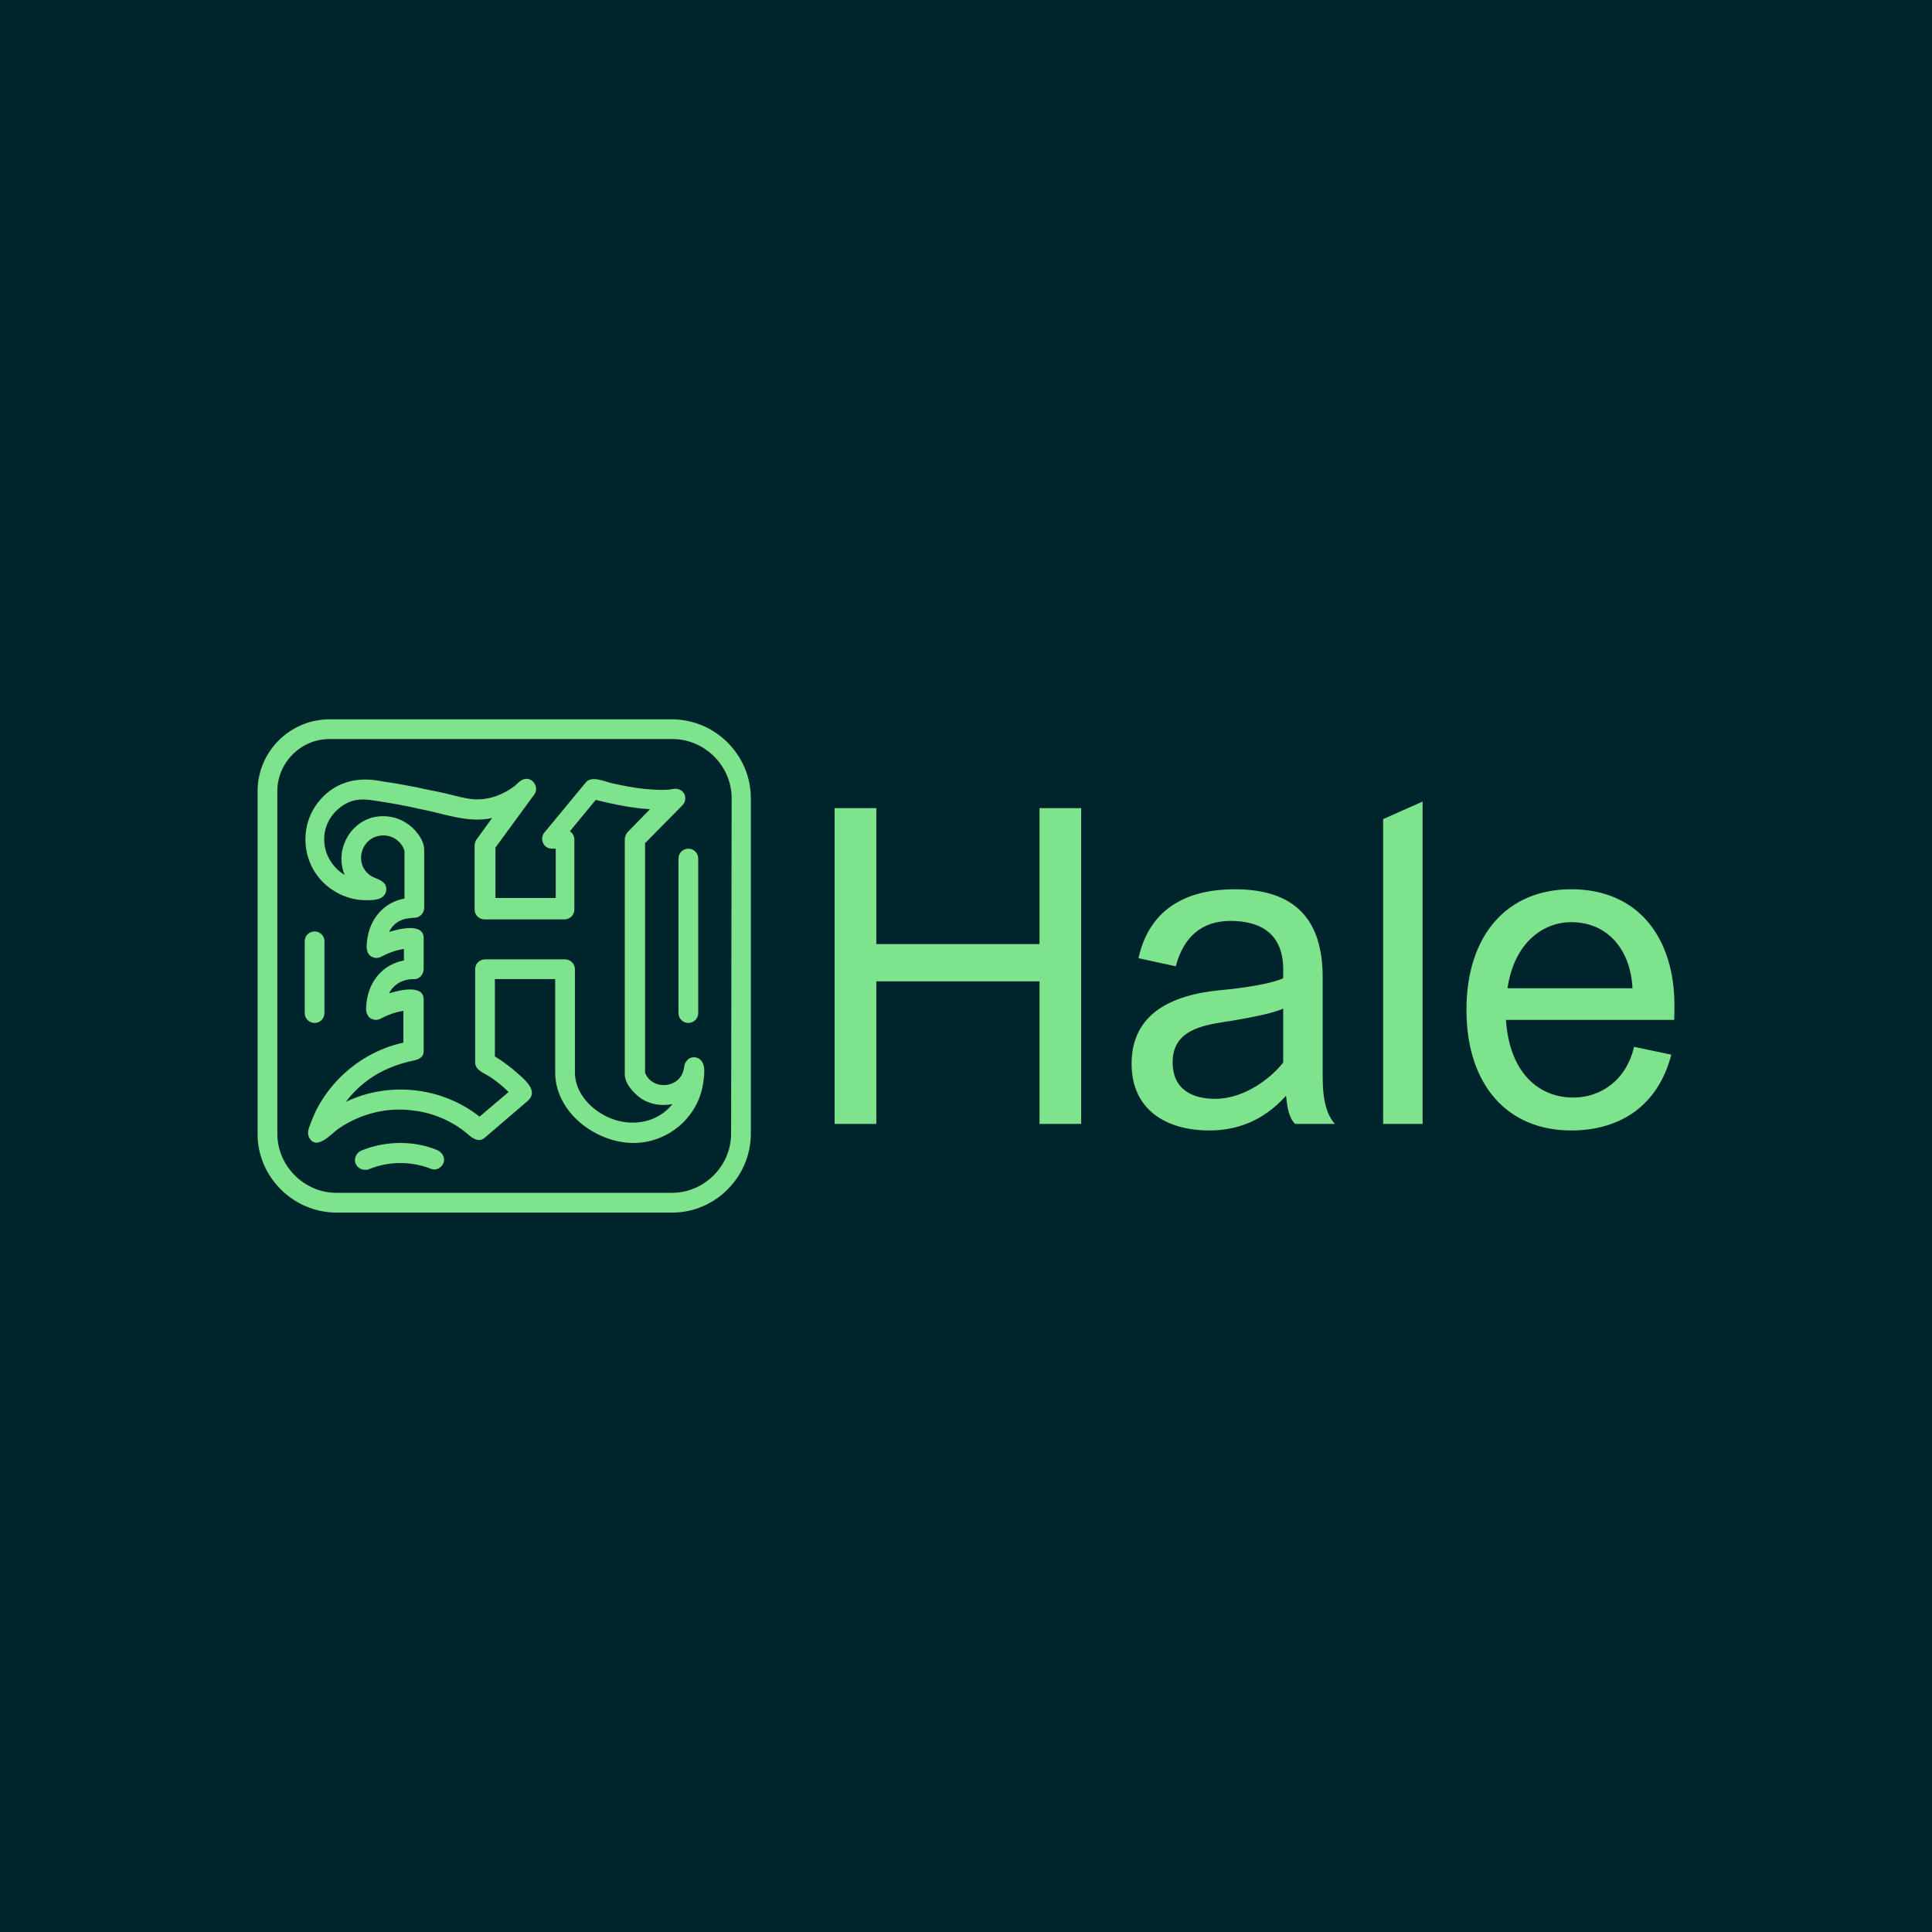 <svg data-v-fde0c5aa="" xmlns="http://www.w3.org/2000/svg" viewBox="0 0 300 300" class="iconLeft"><!----><defs data-v-fde0c5aa=""><!----></defs><rect data-v-fde0c5aa="" fill="#00242B" x="0" y="0" width="300px" height="300px" class="logo-background-square"></rect><defs data-v-fde0c5aa=""><!----></defs><g data-v-fde0c5aa="" id="e1ea8cb9-3d08-4628-a857-0bb40dff5285" fill="#7DE38D" transform="matrix(4.864,0,0,4.864,124.156,123.444)"><path d="M2.45 10.50L2.45 5.95L7.66 5.95L7.66 10.50L8.99 10.50L8.99 0.42L7.66 0.42L7.66 4.76L2.45 4.76L2.45 0.42L1.12 0.42L1.12 10.50ZM15.53 9.60C15.57 9.95 15.61 10.30 15.82 10.50L17.09 10.50C16.84 10.23 16.70 9.76 16.70 9.02L16.70 5.82C16.70 3.99 15.83 3.01 13.89 3.01C12.49 3.01 11.19 3.53 10.82 5.21L12.01 5.47C12.26 4.52 12.85 4.02 13.76 4.02C14.73 4.02 15.44 4.44 15.44 5.57L15.44 5.85C15.08 6.02 14.22 6.16 13.45 6.23C11.83 6.38 10.60 7.01 10.60 8.58C10.60 10.07 11.73 10.71 13.08 10.71C13.94 10.71 14.80 10.42 15.53 9.60ZM15.44 8.54C15.06 9.03 14.21 9.70 13.27 9.70C12.60 9.70 11.91 9.45 11.91 8.53C11.91 7.53 12.82 7.36 13.59 7.24C14.31 7.13 15.12 6.97 15.44 6.82ZM19.89 10.50L19.89 0.21L18.63 0.77L18.63 10.50ZM27.92 7.18C27.93 7.08 27.93 6.76 27.93 6.72C27.93 4.61 26.82 3.01 24.63 3.01C22.61 3.01 21.29 4.45 21.29 6.86C21.29 9.27 22.61 10.71 24.63 10.71C26.21 10.71 27.41 9.91 27.83 8.29L26.64 8.04C26.39 9.13 25.55 9.66 24.70 9.66C23.65 9.66 22.67 8.93 22.55 7.18ZM24.63 4.06C25.80 4.06 26.53 4.94 26.59 6.17L22.60 6.17C22.82 4.69 23.76 4.06 24.63 4.06Z"></path></g><defs data-v-fde0c5aa=""><!----></defs><g data-v-fde0c5aa="" id="2d96ff3b-0702-40d5-b7f5-0f0796e13b87" stroke="none" fill="#7DE38D" transform="matrix(0.851,0,0,0.851,35.744,107.442)"><path d="M85.5 66.9c-.7-.4-1.6-.3-2.1.3-.6.6-.5 1.2-.7 1.9-.9 3.3-5.7 3.6-7 .4V27.6l6.8-6.9c.8-.8.7-2.1-.2-2.7-.7-.5-1.4-.3-2.1-.2-1.5.2-3.1 0-4.6-.1-2-.2-3.9-.6-5.8-1-1.4-.3-3.8-1.5-4.9-.2l-7.6 9.2c-.9 1.2-.1 2.9 1.4 2.9h.7v9h-11v-9.2l7.1-9.7c1-1.4-.5-3.4-2.1-2.7-.5.2-1 .7-1.4 1.1-2.1 1.6-4.6 2.6-7.3 2.5-1.9-.1-3.7-.7-5.5-1.1-1.7-.4-3.5-.7-5.2-1.1-2.1-.4-4.2-.8-6.4-1.1-4.8-1-8.9.4-11.6 3.9-2.5 3.2-3 7.7-1.2 11.5 1.7 3.6 5.4 6.1 9.5 6.3 1 0 2.6.1 3.5-.6.8-.6.9-1.8.3-2.5-.9-.9-2.1-.9-2.9-1.7-.7-.6-1.2-1.5-1.3-2.5-.2-2 1.1-4 3.1-4.4 2.1-.5 4.2.7 4.8 2.7v8.7c-3.8.7-6.3 3.7-6.8 7.5-.1.9-.3 2 .4 2.8.6.6 1.5.7 2.2.3 1.3-.7 2.7-1.2 4.1-1.4V49c-3.8.7-6.3 3.7-6.8 7.5-.1.9-.3 2 .4 2.8.6.6 1.5.7 2.2.3 1.3-.7 2.7-1.2 4.1-1.4V64c-2.3.5-4.4 1.3-6.5 2.5-3.7 2.1-6.8 5.2-8.9 8.9-.6 1-1 2-1.4 3-.3.9-.9 1.9-.4 2.9 1.4 2.6 4.2-.9 5.5-1.7 4-2.7 8.9-3.9 13.7-3.2 2.4.3 4.8 1.1 6.9 2.3 1.1.6 2.2 1.4 3.1 2.2.8.7 1.9 1.3 2.9.4l7.7-6.6C56.3 73 54 71 52.9 70c-1.4-1.3-3-2.5-4.6-3.5V52.4h11v17c0 7.4 7.5 12.9 14.3 12.9 6.3 0 11.8-4.7 12.7-10.9.2-1.4.6-3.7-.8-4.5zM69.4 77.8c-3.4-1.4-6.5-4.5-6.5-8.4V50.6c0-1-.8-1.8-1.8-1.8H46.5c-1 0-1.8.8-1.8 1.8v17c0 1.5 1.8 2 2.8 2.7 1.2.8 2.3 1.7 3.3 2.7l-5.3 4.5C38.7 72.1 29 71 21.1 74.8c1.8-2.4 4.2-4.4 6.9-5.7 1.4-.7 2.9-1.2 4.4-1.6 1.3-.3 3-.4 2.9-2.1v-9.2c.1-3-4.7-1.7-6.3-1.2.8-1.7 2.6-2.6 4.4-2.6 1.1.1 1.9-.8 1.9-1.9V45c.1-3-4.7-1.7-6.3-1.2.5-1.1 1.4-1.9 2.6-2.3.6-.2 1.2-.2 1.9-.3 1 .1 1.9-.8 1.9-1.8V28.8c0-1.9-1.8-4-3.3-4.9-1.8-1.2-4.1-1.5-6.1-1-4.5 1.2-6.9 6.3-5.1 10.5-3.4-2-4.8-6.4-2.9-9.9.8-1.5 2.1-2.7 3.7-3.4 1.7-.7 3.3-.5 5.1-.2 2.7.4 5.4.9 8 1.5 4.2.8 8.7 2.6 13 1.6l-2.9 4c-.2.3-.3.7-.3 1.1v11.6c0 1 .8 1.8 1.8 1.8H61c1 0 1.8-.8 1.8-1.8V26.9c0-.6-.3-1.1-.8-1.5l4.7-5.7c2 .5 6.2 1.5 9.9 1.7l-4.1 4.2c-.3.4-.5.8-.5 1.3v42.9c0 1.7 1.7 3.5 3 4.4 1.7 1.1 3.7 1.4 5.7 1-2.7 3.4-7.3 4.2-11.3 2.6zm-54-17.4c-1 0-1.8-.8-1.8-1.8V45.5c0-1 .8-1.8 1.8-1.8s1.8.8 1.8 1.8v13.1c0 1-.8 1.8-1.8 1.8zM38.9 86c-.4.9-1.4 1.4-2.3 1-3.6-1.4-7.7-1.4-11.3.1-.2.1-.5.1-.7.1-.7 0-1.4-.4-1.7-1.1-.4-.9.1-2 1-2.4 4.4-1.8 9.5-1.9 13.9-.1 1 .5 1.5 1.5 1.1 2.4zm44.7-57.4c1 0 1.8.8 1.8 1.8v28.2c0 1-.8 1.8-1.8 1.8s-1.8-.8-1.8-1.8V30.4c0-1 .8-1.8 1.8-1.8zM80.6 5H18.1C10.9 5 5 10.9 5 18.1v62.6C5 88.5 11.5 95 19.4 95h61.3C88.5 95 95 88.5 95 80.6V19.4C95 11.5 88.5 5 80.6 5zm10.8 75.6c0 5.9-4.9 10.8-10.8 10.8H19.4c-5.9 0-10.8-4.9-10.8-10.8V18.1c0-5.2 4.3-9.5 9.5-9.5h62.6c5.9 0 10.8 4.9 10.8 10.8l-.1 61.2z"></path></g><!----></svg>
